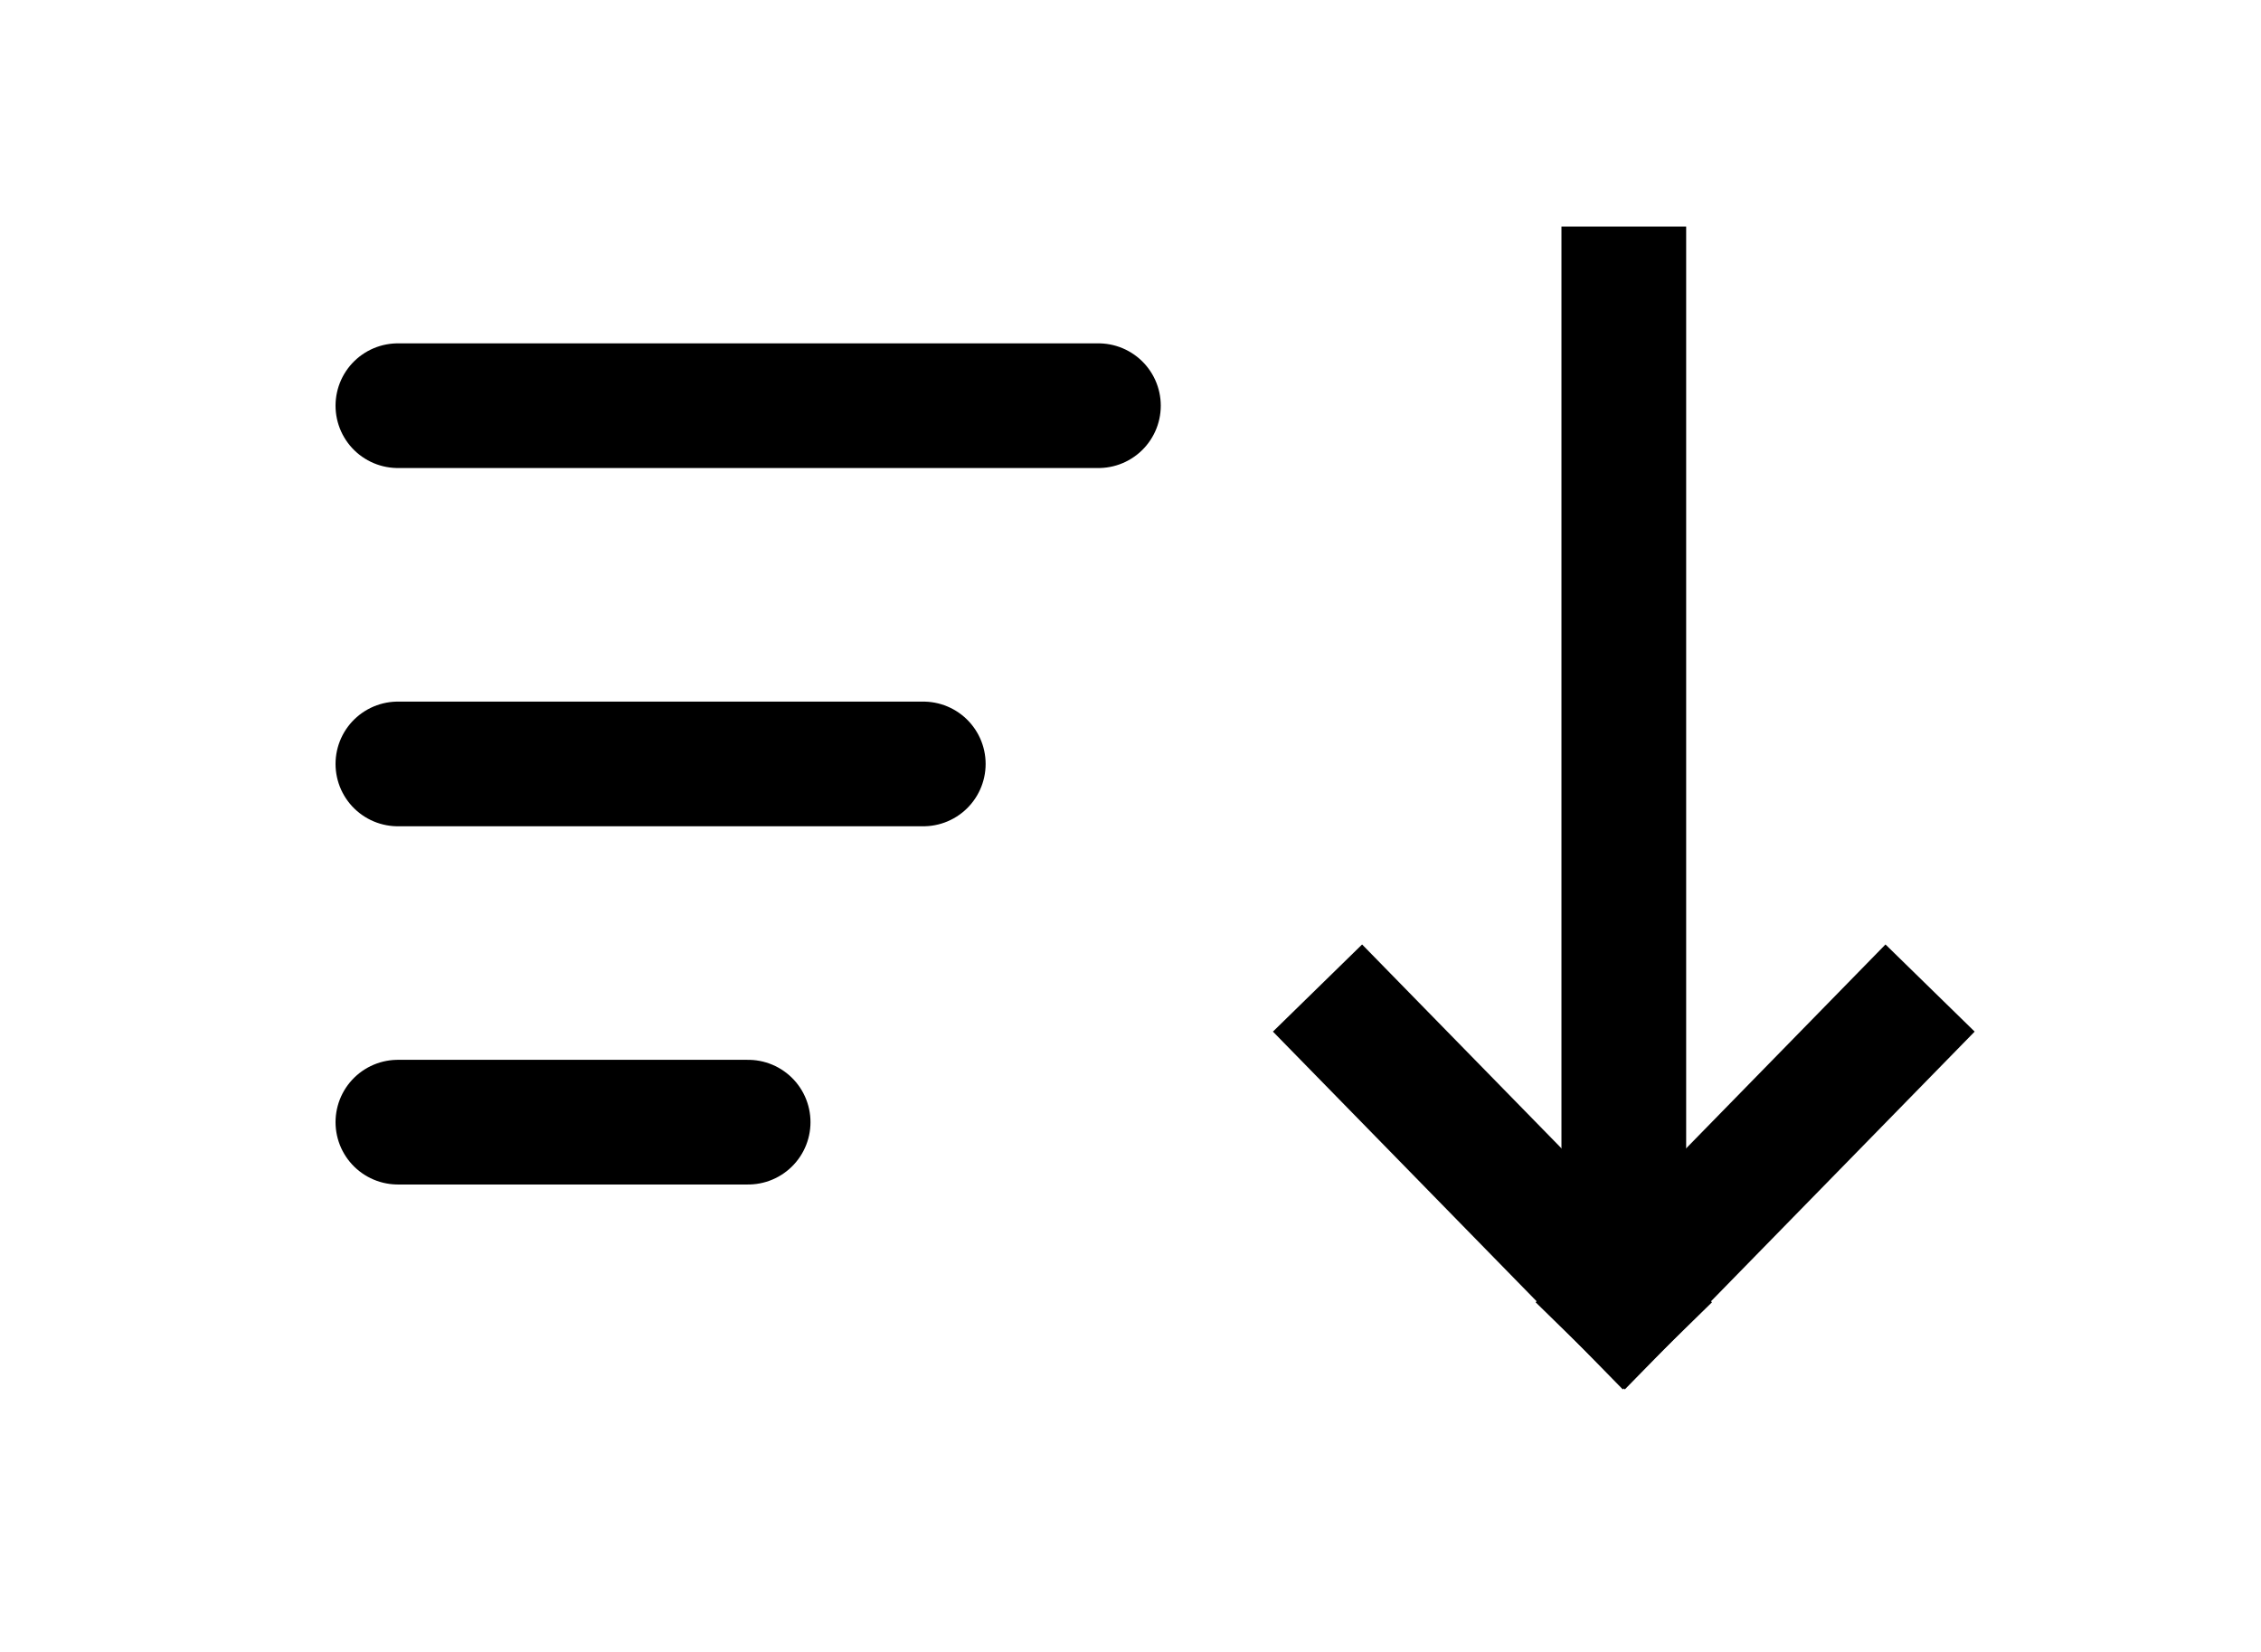 <svg width="52" height="38" viewBox="-3 -7 57 53" fill="none" xmlns="http://www.w3.org/2000/svg">
<path d="M2 6.016H24.471" stroke="black" stroke-width="4" stroke-linecap="round"/>
<path d="M2 17.51H18.853" stroke="black" stroke-width="4" stroke-linecap="round"/>
<path d="M2 29.003H13.235" stroke="black" stroke-width="4" stroke-linecap="round"/>
<path d="M41.324 34.75L41.324 0.269" stroke="black" stroke-width="4"/>
<path d="M41.324 34.75L49.75 26.13" stroke="black" stroke-width="4" stroke-linecap="square"/>
<path d="M41.324 34.75L32.897 26.13M" stroke="black" stroke-width="4" stroke-linecap="square"/>
</svg>
